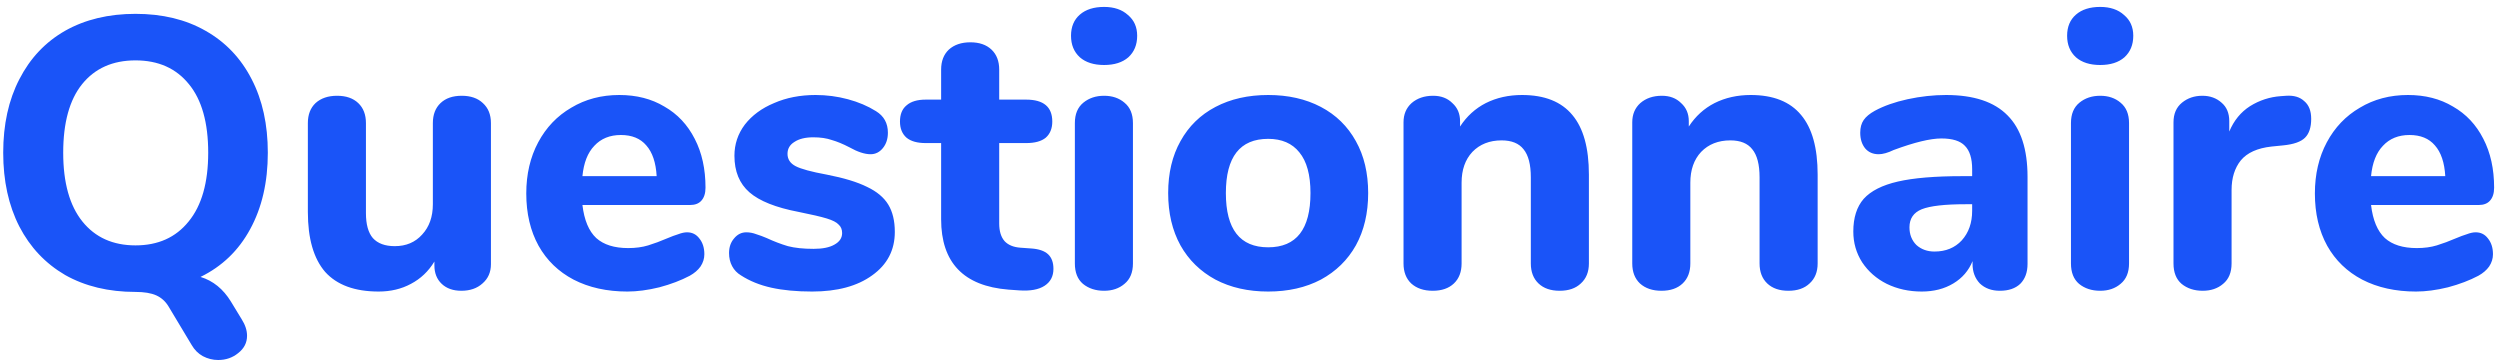 <svg width="312" height="45" viewBox="0 0 312 45" fill="none" xmlns="http://www.w3.org/2000/svg">
<path d="M30.16 39.84C30.608 40.544 30.832 41.232 30.832 41.904C30.832 42.768 30.464 43.488 29.728 44.064C29.024 44.64 28.192 44.928 27.232 44.928C26.56 44.928 25.92 44.768 25.312 44.448C24.736 44.128 24.272 43.664 23.92 43.056L21.04 38.256C20.656 37.616 20.144 37.152 19.504 36.864C18.864 36.576 18 36.432 16.912 36.432C13.552 36.432 10.624 35.728 8.128 34.32C5.664 32.88 3.76 30.864 2.416 28.272C1.072 25.648 0.4 22.576 0.4 19.056C0.4 15.536 1.072 12.48 2.416 9.888C3.76 7.264 5.664 5.248 8.128 3.84C10.624 2.432 13.552 1.728 16.912 1.728C20.272 1.728 23.184 2.432 25.648 3.84C28.144 5.248 30.064 7.264 31.408 9.888C32.752 12.48 33.424 15.536 33.424 19.056C33.424 22.736 32.688 25.92 31.216 28.608C29.776 31.264 27.712 33.248 25.024 34.56C26.592 35.04 27.856 36.064 28.816 37.632L30.16 39.84ZM16.912 30.624C19.728 30.624 21.936 29.632 23.536 27.648C25.168 25.664 25.984 22.8 25.984 19.056C25.984 15.312 25.184 12.464 23.584 10.512C21.984 8.528 19.76 7.536 16.912 7.536C14.064 7.536 11.84 8.528 10.24 10.512C8.672 12.464 7.888 15.312 7.888 19.056C7.888 22.8 8.688 25.664 10.288 27.648C11.888 29.632 14.096 30.624 16.912 30.624ZM57.621 11.952C58.741 11.952 59.621 12.256 60.261 12.864C60.933 13.472 61.269 14.304 61.269 15.36V32.976C61.269 33.968 60.917 34.768 60.213 35.376C59.541 35.984 58.661 36.288 57.573 36.288C56.549 36.288 55.733 36 55.125 35.424C54.517 34.848 54.213 34.08 54.213 33.12V32.64C53.477 33.856 52.501 34.784 51.285 35.424C50.101 36.064 48.757 36.384 47.253 36.384C44.277 36.384 42.053 35.568 40.581 33.936C39.141 32.272 38.421 29.776 38.421 26.448V15.36C38.421 14.304 38.741 13.472 39.381 12.864C40.053 12.256 40.949 11.952 42.069 11.952C43.189 11.952 44.069 12.256 44.709 12.864C45.349 13.472 45.669 14.304 45.669 15.36V26.592C45.669 28 45.957 29.04 46.533 29.712C47.141 30.384 48.053 30.72 49.269 30.72C50.677 30.72 51.813 30.24 52.677 29.28C53.573 28.32 54.021 27.056 54.021 25.488V15.36C54.021 14.304 54.341 13.472 54.981 12.864C55.621 12.256 56.501 11.952 57.621 11.952ZM85.743 28.992C86.383 28.992 86.895 29.248 87.279 29.76C87.695 30.272 87.903 30.928 87.903 31.728C87.903 32.272 87.743 32.784 87.423 33.264C87.103 33.712 86.655 34.096 86.079 34.416C84.991 34.992 83.727 35.472 82.287 35.856C80.847 36.208 79.519 36.384 78.303 36.384C75.743 36.384 73.503 35.888 71.583 34.896C69.695 33.904 68.239 32.496 67.215 30.672C66.191 28.816 65.679 26.64 65.679 24.144C65.679 21.744 66.175 19.616 67.167 17.76C68.159 15.904 69.535 14.464 71.295 13.44C73.055 12.384 75.055 11.856 77.295 11.856C79.439 11.856 81.311 12.336 82.911 13.296C84.543 14.224 85.807 15.568 86.703 17.328C87.599 19.056 88.047 21.088 88.047 23.424C88.047 24.128 87.871 24.672 87.519 25.056C87.199 25.408 86.735 25.584 86.127 25.584H72.687C72.911 27.472 73.487 28.848 74.415 29.712C75.343 30.544 76.671 30.96 78.399 30.96C79.327 30.96 80.159 30.848 80.895 30.624C81.631 30.4 82.447 30.096 83.343 29.712C83.791 29.52 84.223 29.36 84.639 29.232C85.055 29.072 85.423 28.992 85.743 28.992ZM77.487 16.848C76.111 16.848 75.007 17.296 74.175 18.192C73.343 19.056 72.847 20.32 72.687 21.984H81.951C81.855 20.288 81.423 19.008 80.655 18.144C79.919 17.28 78.863 16.848 77.487 16.848ZM101.353 36.384C99.401 36.384 97.705 36.224 96.265 35.904C94.825 35.584 93.561 35.072 92.473 34.368C91.993 34.08 91.625 33.696 91.369 33.216C91.113 32.736 90.985 32.192 90.985 31.584C90.985 30.848 91.193 30.24 91.609 29.76C92.025 29.248 92.537 28.992 93.145 28.992C93.561 28.992 93.977 29.072 94.393 29.232C94.809 29.36 95.241 29.52 95.689 29.712C96.585 30.128 97.465 30.464 98.329 30.72C99.193 30.944 100.265 31.056 101.545 31.056C102.665 31.056 103.529 30.88 104.137 30.528C104.777 30.176 105.097 29.696 105.097 29.088C105.097 28.64 104.953 28.288 104.665 28.032C104.409 27.744 103.913 27.488 103.177 27.264C102.441 27.04 101.273 26.768 99.673 26.448C96.825 25.904 94.777 25.088 93.529 24C92.281 22.912 91.657 21.392 91.657 19.44C91.657 18 92.089 16.704 92.953 15.552C93.849 14.4 95.065 13.504 96.601 12.864C98.137 12.192 99.865 11.856 101.785 11.856C103.161 11.856 104.505 12.032 105.817 12.384C107.129 12.736 108.297 13.232 109.321 13.872C110.313 14.48 110.809 15.376 110.809 16.56C110.809 17.328 110.601 17.968 110.185 18.48C109.769 18.992 109.257 19.248 108.649 19.248C107.913 19.248 107.033 18.96 106.009 18.384C105.209 17.968 104.473 17.664 103.801 17.472C103.161 17.248 102.393 17.136 101.497 17.136C100.505 17.136 99.721 17.328 99.145 17.712C98.569 18.064 98.281 18.56 98.281 19.2C98.281 19.872 98.617 20.384 99.289 20.736C99.961 21.088 101.257 21.44 103.177 21.792C105.321 22.208 107.001 22.72 108.217 23.328C109.433 23.904 110.313 24.64 110.857 25.536C111.401 26.432 111.673 27.568 111.673 28.944C111.673 31.216 110.729 33.024 108.841 34.368C106.985 35.712 104.489 36.384 101.353 36.384ZM128.685 31.008C129.645 31.072 130.349 31.312 130.797 31.728C131.245 32.144 131.469 32.752 131.469 33.552C131.469 34.48 131.101 35.184 130.365 35.664C129.629 36.144 128.573 36.336 127.197 36.24L125.853 36.144C120.253 35.696 117.453 32.768 117.453 27.36V17.856H115.533C114.477 17.856 113.677 17.632 113.133 17.184C112.589 16.704 112.317 16.032 112.317 15.168C112.317 14.272 112.589 13.6 113.133 13.152C113.677 12.672 114.477 12.432 115.533 12.432H117.453V8.688C117.453 7.632 117.773 6.8 118.413 6.192C119.085 5.584 119.981 5.28 121.101 5.28C122.221 5.28 123.101 5.584 123.741 6.192C124.381 6.8 124.701 7.632 124.701 8.688V12.432H128.061C130.237 12.432 131.325 13.344 131.325 15.168C131.325 16.032 131.053 16.704 130.509 17.184C129.965 17.632 129.149 17.856 128.061 17.856H124.701V27.888C124.701 28.848 124.925 29.584 125.373 30.096C125.821 30.576 126.477 30.848 127.341 30.912L128.685 31.008ZM137.791 36.288C136.735 36.288 135.855 36 135.151 35.424C134.479 34.848 134.143 34 134.143 32.88V15.36C134.143 14.24 134.495 13.392 135.199 12.816C135.903 12.24 136.767 11.952 137.791 11.952C138.815 11.952 139.663 12.24 140.335 12.816C141.039 13.392 141.391 14.24 141.391 15.36V32.88C141.391 34 141.039 34.848 140.335 35.424C139.663 36 138.815 36.288 137.791 36.288ZM137.791 8.112C136.511 8.112 135.503 7.792 134.767 7.152C134.031 6.48 133.663 5.584 133.663 4.464C133.663 3.344 134.031 2.464 134.767 1.824C135.503 1.184 136.511 0.864 137.791 0.864C139.039 0.864 140.031 1.2 140.767 1.872C141.535 2.512 141.919 3.376 141.919 4.464C141.919 5.584 141.551 6.48 140.815 7.152C140.079 7.792 139.071 8.112 137.791 8.112ZM158.268 36.384C155.772 36.384 153.58 35.888 151.692 34.896C149.804 33.872 148.348 32.448 147.324 30.624C146.3 28.768 145.788 26.592 145.788 24.096C145.788 21.6 146.3 19.44 147.324 17.616C148.348 15.76 149.804 14.336 151.692 13.344C153.58 12.352 155.772 11.856 158.268 11.856C160.764 11.856 162.956 12.352 164.844 13.344C166.732 14.336 168.188 15.76 169.212 17.616C170.236 19.44 170.748 21.6 170.748 24.096C170.748 26.592 170.236 28.768 169.212 30.624C168.188 32.448 166.732 33.872 164.844 34.896C162.956 35.888 160.764 36.384 158.268 36.384ZM158.268 30.864C161.788 30.864 163.548 28.608 163.548 24.096C163.548 21.824 163.084 20.128 162.156 19.008C161.26 17.888 159.964 17.328 158.268 17.328C154.748 17.328 152.988 19.584 152.988 24.096C152.988 28.608 154.748 30.864 158.268 30.864ZM189.943 11.856C192.759 11.856 194.855 12.688 196.231 14.352C197.607 15.984 198.295 18.464 198.295 21.792V32.88C198.295 33.936 197.959 34.768 197.287 35.376C196.647 35.984 195.767 36.288 194.647 36.288C193.527 36.288 192.647 35.984 192.007 35.376C191.367 34.768 191.047 33.936 191.047 32.88V22.128C191.047 20.528 190.743 19.36 190.135 18.624C189.559 17.888 188.647 17.52 187.399 17.52C185.895 17.52 184.679 18 183.751 18.96C182.855 19.92 182.407 21.2 182.407 22.8V32.88C182.407 33.936 182.087 34.768 181.447 35.376C180.807 35.984 179.927 36.288 178.807 36.288C177.687 36.288 176.791 35.984 176.119 35.376C175.479 34.768 175.159 33.936 175.159 32.88V15.264C175.159 14.272 175.495 13.472 176.167 12.864C176.871 12.256 177.767 11.952 178.855 11.952C179.847 11.952 180.647 12.256 181.255 12.864C181.895 13.44 182.215 14.192 182.215 15.12V15.792C183.047 14.512 184.119 13.536 185.431 12.864C186.775 12.192 188.279 11.856 189.943 11.856ZM218.49 11.856C221.306 11.856 223.402 12.688 224.778 14.352C226.154 15.984 226.842 18.464 226.842 21.792V32.88C226.842 33.936 226.506 34.768 225.834 35.376C225.194 35.984 224.314 36.288 223.194 36.288C222.074 36.288 221.194 35.984 220.554 35.376C219.914 34.768 219.594 33.936 219.594 32.88V22.128C219.594 20.528 219.29 19.36 218.682 18.624C218.106 17.888 217.194 17.52 215.946 17.52C214.442 17.52 213.226 18 212.298 18.96C211.402 19.92 210.954 21.2 210.954 22.8V32.88C210.954 33.936 210.634 34.768 209.994 35.376C209.354 35.984 208.474 36.288 207.354 36.288C206.234 36.288 205.338 35.984 204.666 35.376C204.026 34.768 203.706 33.936 203.706 32.88V15.264C203.706 14.272 204.042 13.472 204.714 12.864C205.418 12.256 206.314 11.952 207.402 11.952C208.394 11.952 209.194 12.256 209.802 12.864C210.442 13.44 210.762 14.192 210.762 15.12V15.792C211.594 14.512 212.666 13.536 213.978 12.864C215.322 12.192 216.826 11.856 218.49 11.856ZM242.861 11.856C246.317 11.856 248.877 12.704 250.541 14.4C252.205 16.064 253.037 18.624 253.037 22.08V32.928C253.037 33.984 252.733 34.816 252.125 35.424C251.517 36 250.669 36.288 249.581 36.288C248.557 36.288 247.725 35.984 247.085 35.376C246.477 34.736 246.173 33.92 246.173 32.928V32.592C245.693 33.776 244.893 34.704 243.773 35.376C242.653 36.048 241.341 36.384 239.837 36.384C238.237 36.384 236.781 36.064 235.469 35.424C234.189 34.784 233.165 33.888 232.397 32.736C231.661 31.584 231.293 30.304 231.293 28.896C231.293 27.168 231.725 25.808 232.589 24.816C233.485 23.824 234.909 23.104 236.861 22.656C238.813 22.208 241.485 21.984 244.877 21.984H246.125V21.12C246.125 19.776 245.821 18.8 245.213 18.192C244.637 17.584 243.661 17.28 242.285 17.28C240.909 17.28 238.925 17.76 236.333 18.72C235.597 19.072 234.973 19.248 234.461 19.248C233.757 19.248 233.197 19.008 232.781 18.528C232.365 18.016 232.157 17.36 232.157 16.56C232.157 15.92 232.301 15.392 232.589 14.976C232.877 14.56 233.341 14.176 233.981 13.824C235.101 13.216 236.461 12.736 238.061 12.384C239.693 12.032 241.293 11.856 242.861 11.856ZM241.421 31.392C242.829 31.392 243.965 30.928 244.829 30C245.693 29.04 246.125 27.808 246.125 26.304V25.488H245.309C242.717 25.488 240.893 25.696 239.837 26.112C238.813 26.528 238.301 27.28 238.301 28.368C238.301 29.264 238.589 30 239.165 30.576C239.773 31.12 240.525 31.392 241.421 31.392ZM262.104 36.288C261.048 36.288 260.168 36 259.464 35.424C258.792 34.848 258.456 34 258.456 32.88V15.36C258.456 14.24 258.808 13.392 259.512 12.816C260.216 12.24 261.08 11.952 262.104 11.952C263.128 11.952 263.976 12.24 264.648 12.816C265.352 13.392 265.704 14.24 265.704 15.36V32.88C265.704 34 265.352 34.848 264.648 35.424C263.976 36 263.128 36.288 262.104 36.288ZM262.104 8.112C260.824 8.112 259.816 7.792 259.08 7.152C258.344 6.48 257.976 5.584 257.976 4.464C257.976 3.344 258.344 2.464 259.08 1.824C259.816 1.184 260.824 0.864 262.104 0.864C263.352 0.864 264.344 1.2 265.08 1.872C265.848 2.512 266.232 3.376 266.232 4.464C266.232 5.584 265.864 6.48 265.128 7.152C264.392 7.792 263.384 8.112 262.104 8.112ZM285.317 11.952C286.277 11.888 287.029 12.112 287.573 12.624C288.149 13.104 288.437 13.84 288.437 14.832C288.437 15.888 288.181 16.672 287.669 17.184C287.157 17.696 286.245 18.016 284.933 18.144L283.493 18.288C281.733 18.48 280.453 19.056 279.653 20.016C278.885 20.976 278.501 22.208 278.501 23.712V32.88C278.501 34 278.149 34.848 277.445 35.424C276.773 36 275.925 36.288 274.901 36.288C273.845 36.288 272.965 36 272.261 35.424C271.589 34.848 271.253 34 271.253 32.88V15.264C271.253 14.208 271.605 13.392 272.309 12.816C273.013 12.24 273.861 11.952 274.853 11.952C275.813 11.952 276.613 12.24 277.253 12.816C277.893 13.36 278.213 14.128 278.213 15.12V16.416C278.789 15.04 279.653 13.984 280.805 13.248C281.989 12.512 283.269 12.096 284.645 12L285.317 11.952ZM308.962 28.992C309.602 28.992 310.114 29.248 310.498 29.76C310.914 30.272 311.122 30.928 311.122 31.728C311.122 32.272 310.962 32.784 310.642 33.264C310.322 33.712 309.874 34.096 309.298 34.416C308.21 34.992 306.946 35.472 305.506 35.856C304.066 36.208 302.738 36.384 301.522 36.384C298.962 36.384 296.722 35.888 294.802 34.896C292.914 33.904 291.458 32.496 290.434 30.672C289.41 28.816 288.898 26.64 288.898 24.144C288.898 21.744 289.394 19.616 290.386 17.76C291.378 15.904 292.754 14.464 294.514 13.44C296.274 12.384 298.274 11.856 300.514 11.856C302.658 11.856 304.53 12.336 306.13 13.296C307.762 14.224 309.026 15.568 309.922 17.328C310.818 19.056 311.266 21.088 311.266 23.424C311.266 24.128 311.09 24.672 310.738 25.056C310.418 25.408 309.954 25.584 309.346 25.584H295.906C296.13 27.472 296.706 28.848 297.634 29.712C298.562 30.544 299.89 30.96 301.618 30.96C302.546 30.96 303.378 30.848 304.114 30.624C304.85 30.4 305.666 30.096 306.562 29.712C307.01 29.52 307.442 29.36 307.858 29.232C308.274 29.072 308.642 28.992 308.962 28.992ZM300.706 16.848C299.33 16.848 298.226 17.296 297.394 18.192C296.562 19.056 296.066 20.32 295.906 21.984H305.17C305.074 20.288 304.642 19.008 303.874 18.144C303.138 17.28 302.082 16.848 300.706 16.848Z" fill="#1A54F8"/>
</svg>
